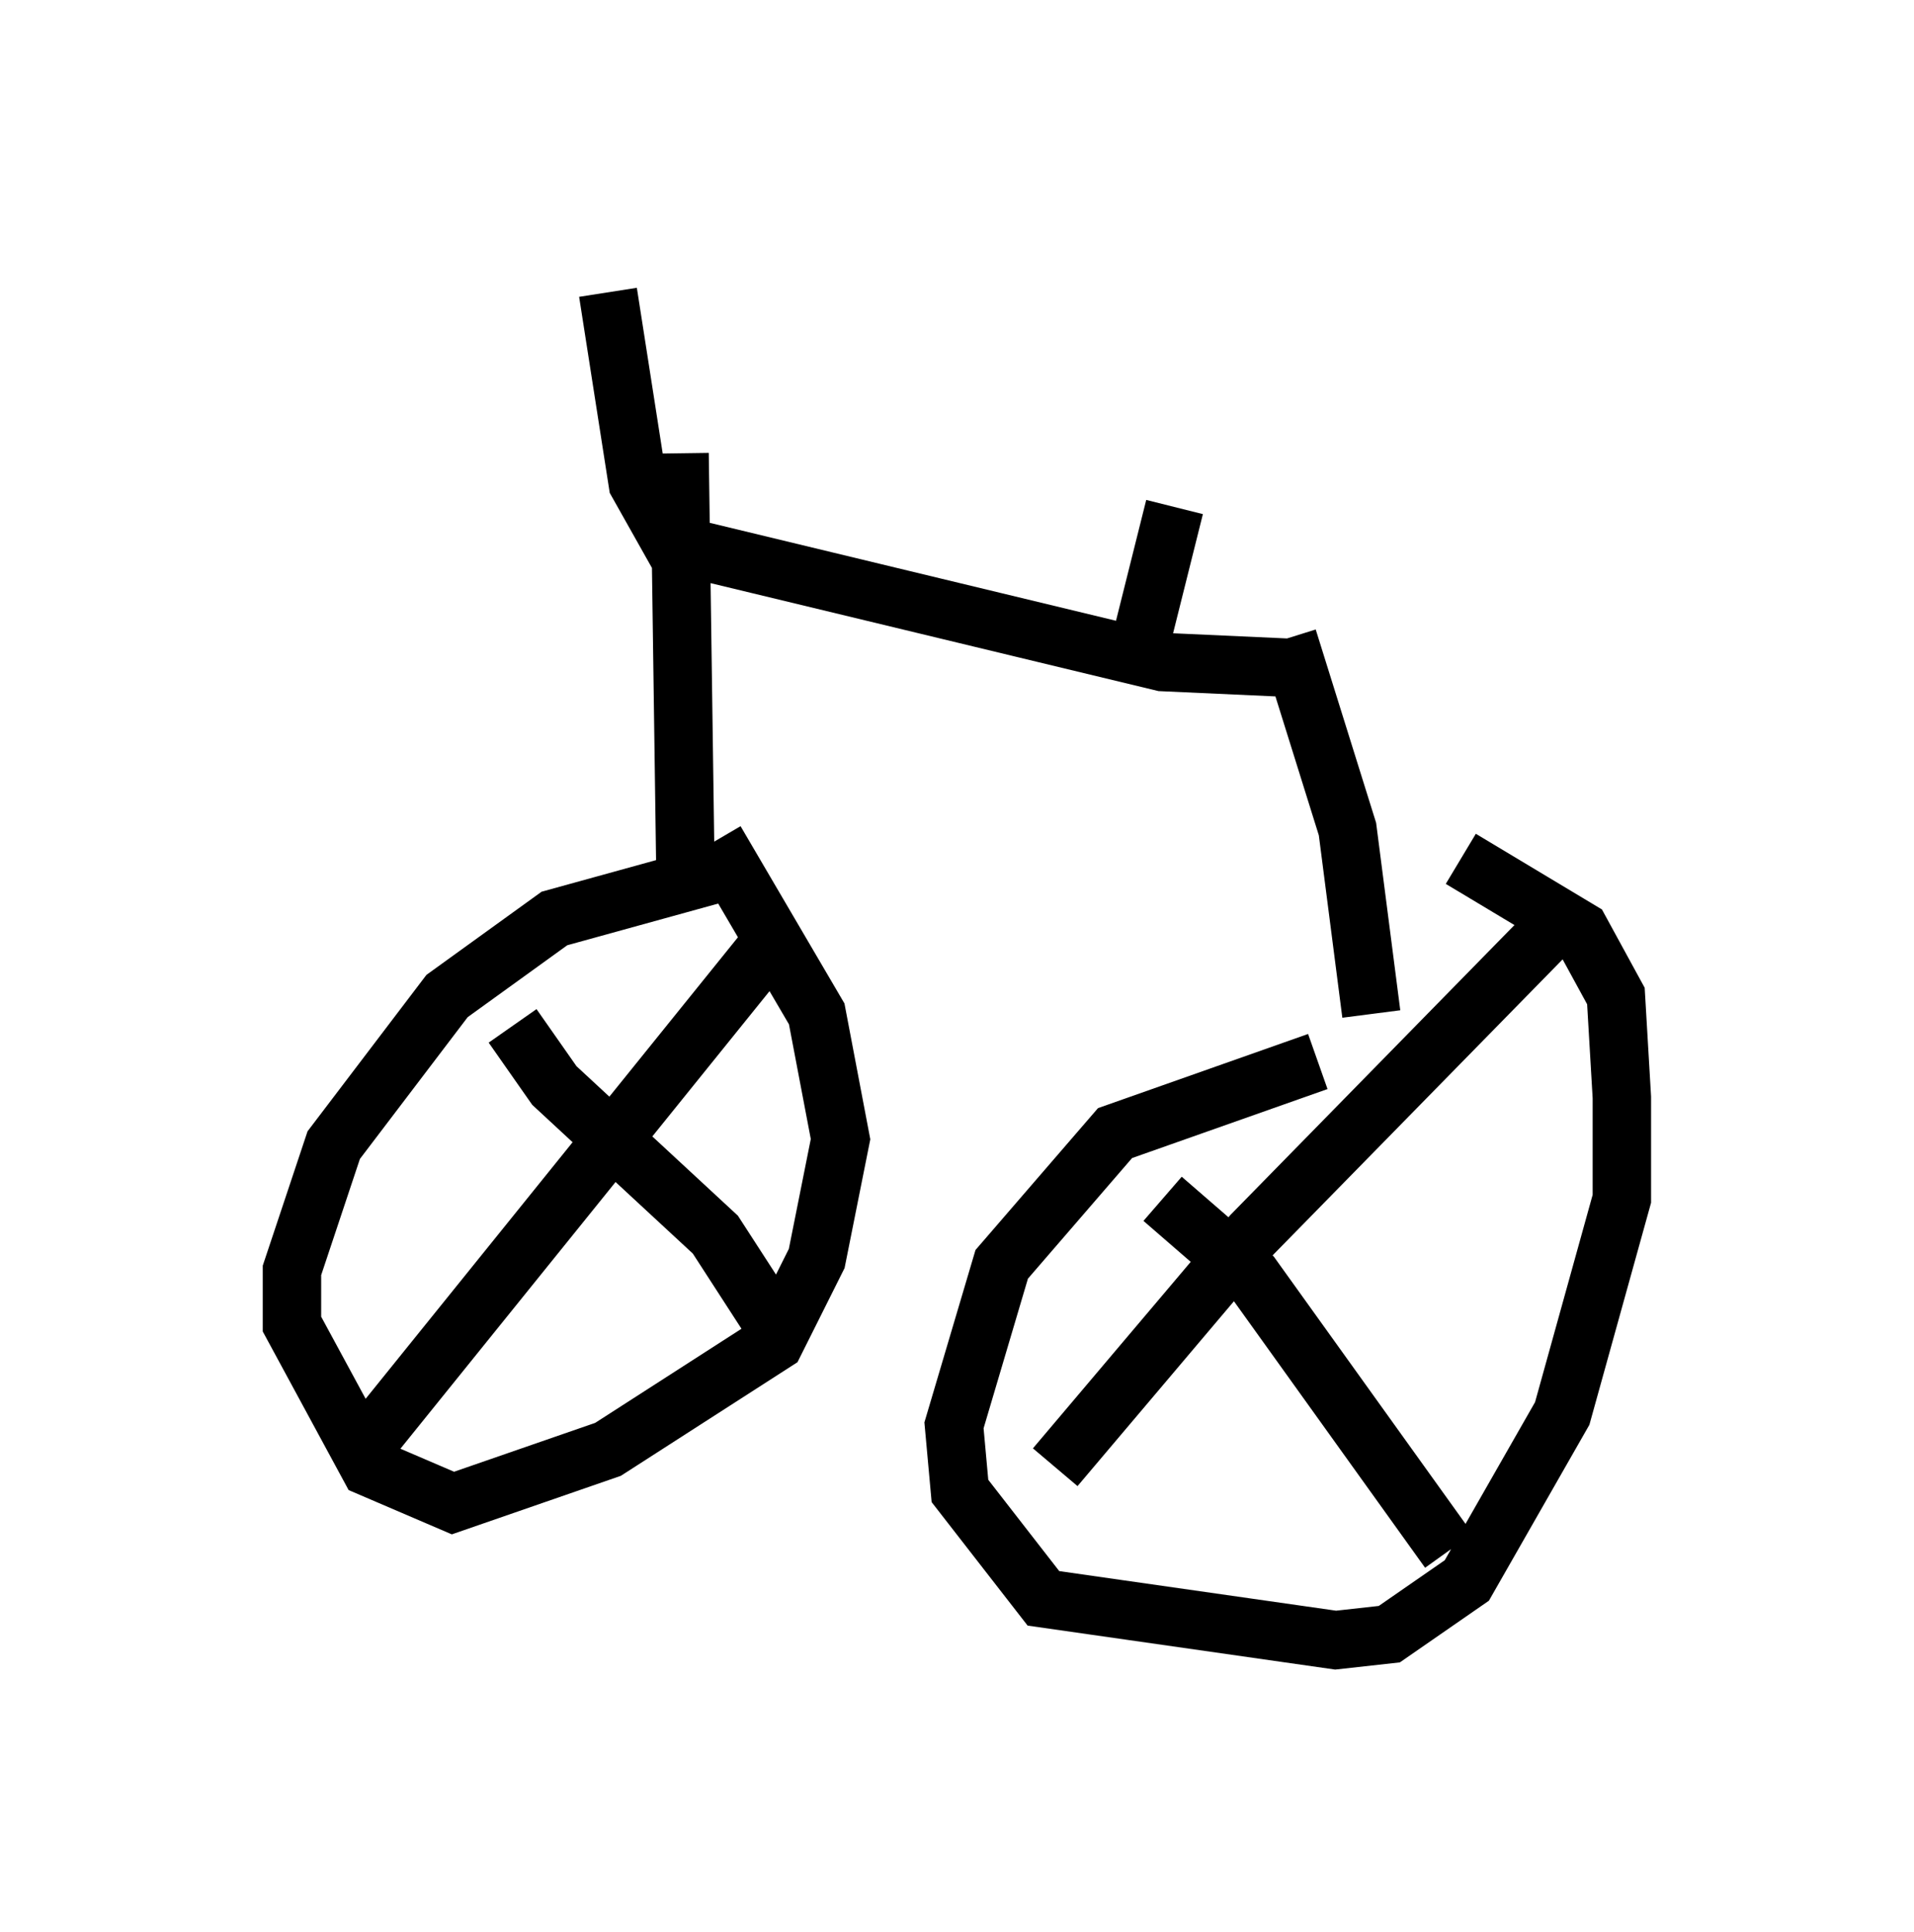 <?xml version="1.0" encoding="utf-8" ?>
<svg baseProfile="full" height="33.071" version="1.1" width="32.765" xmlns="http://www.w3.org/2000/svg" xmlns:ev="http://www.w3.org/2001/xml-events" xmlns:xlink="http://www.w3.org/1999/xlink"><defs /><rect fill="white" height="33.071" width="32.765" x="0" y="0" /><path d="M26.54, 17.658 m-3.981, 0.51 l-3.471, 1.225 -1.94, 2.246 l-0.817, 2.756 0.102, 1.123 l1.429, 1.838 5.002, 0.715 l0.919, -0.102 1.327, -0.919 l1.633, -2.858 1.021, -3.675 l0.0, -1.735 -0.102, -1.735 l-0.613, -1.123 -2.042, -1.225 m-12.556, 0.204 l-2.96, 0.817 -1.838, 1.327 l-1.94, 2.552 -0.715, 2.144 l0.0, 0.919 1.327, 2.45 l1.429, 0.613 2.654, -0.919 l2.858, -1.838 0.715, -1.429 l0.408, -2.042 -0.408, -2.144 l-1.735, -2.96 m-6.125, 10.515 l7.248, -8.983 m-4.594, 1.633 l0.715, 1.021 2.756, 2.552 l1.123, 1.735 m6.533, -2.348 l1.531, 1.327 3.369, 4.696 m-6.738, -1.429 l3.369, -3.981 5.002, -5.104 m-14.7, -1.021 l-0.102, -7.248 m-0.204, 1.531 l8.473, 2.042 2.246, 0.102 m-0.102, -0.51 l1.021, 3.267 0.408, 3.165 m-11.638, -7.452 l-0.919, -1.633 -0.51, -3.267 m9.086, 6.125 l0.613, -2.45 " fill="none" stroke="black" stroke-width="1" /></svg>